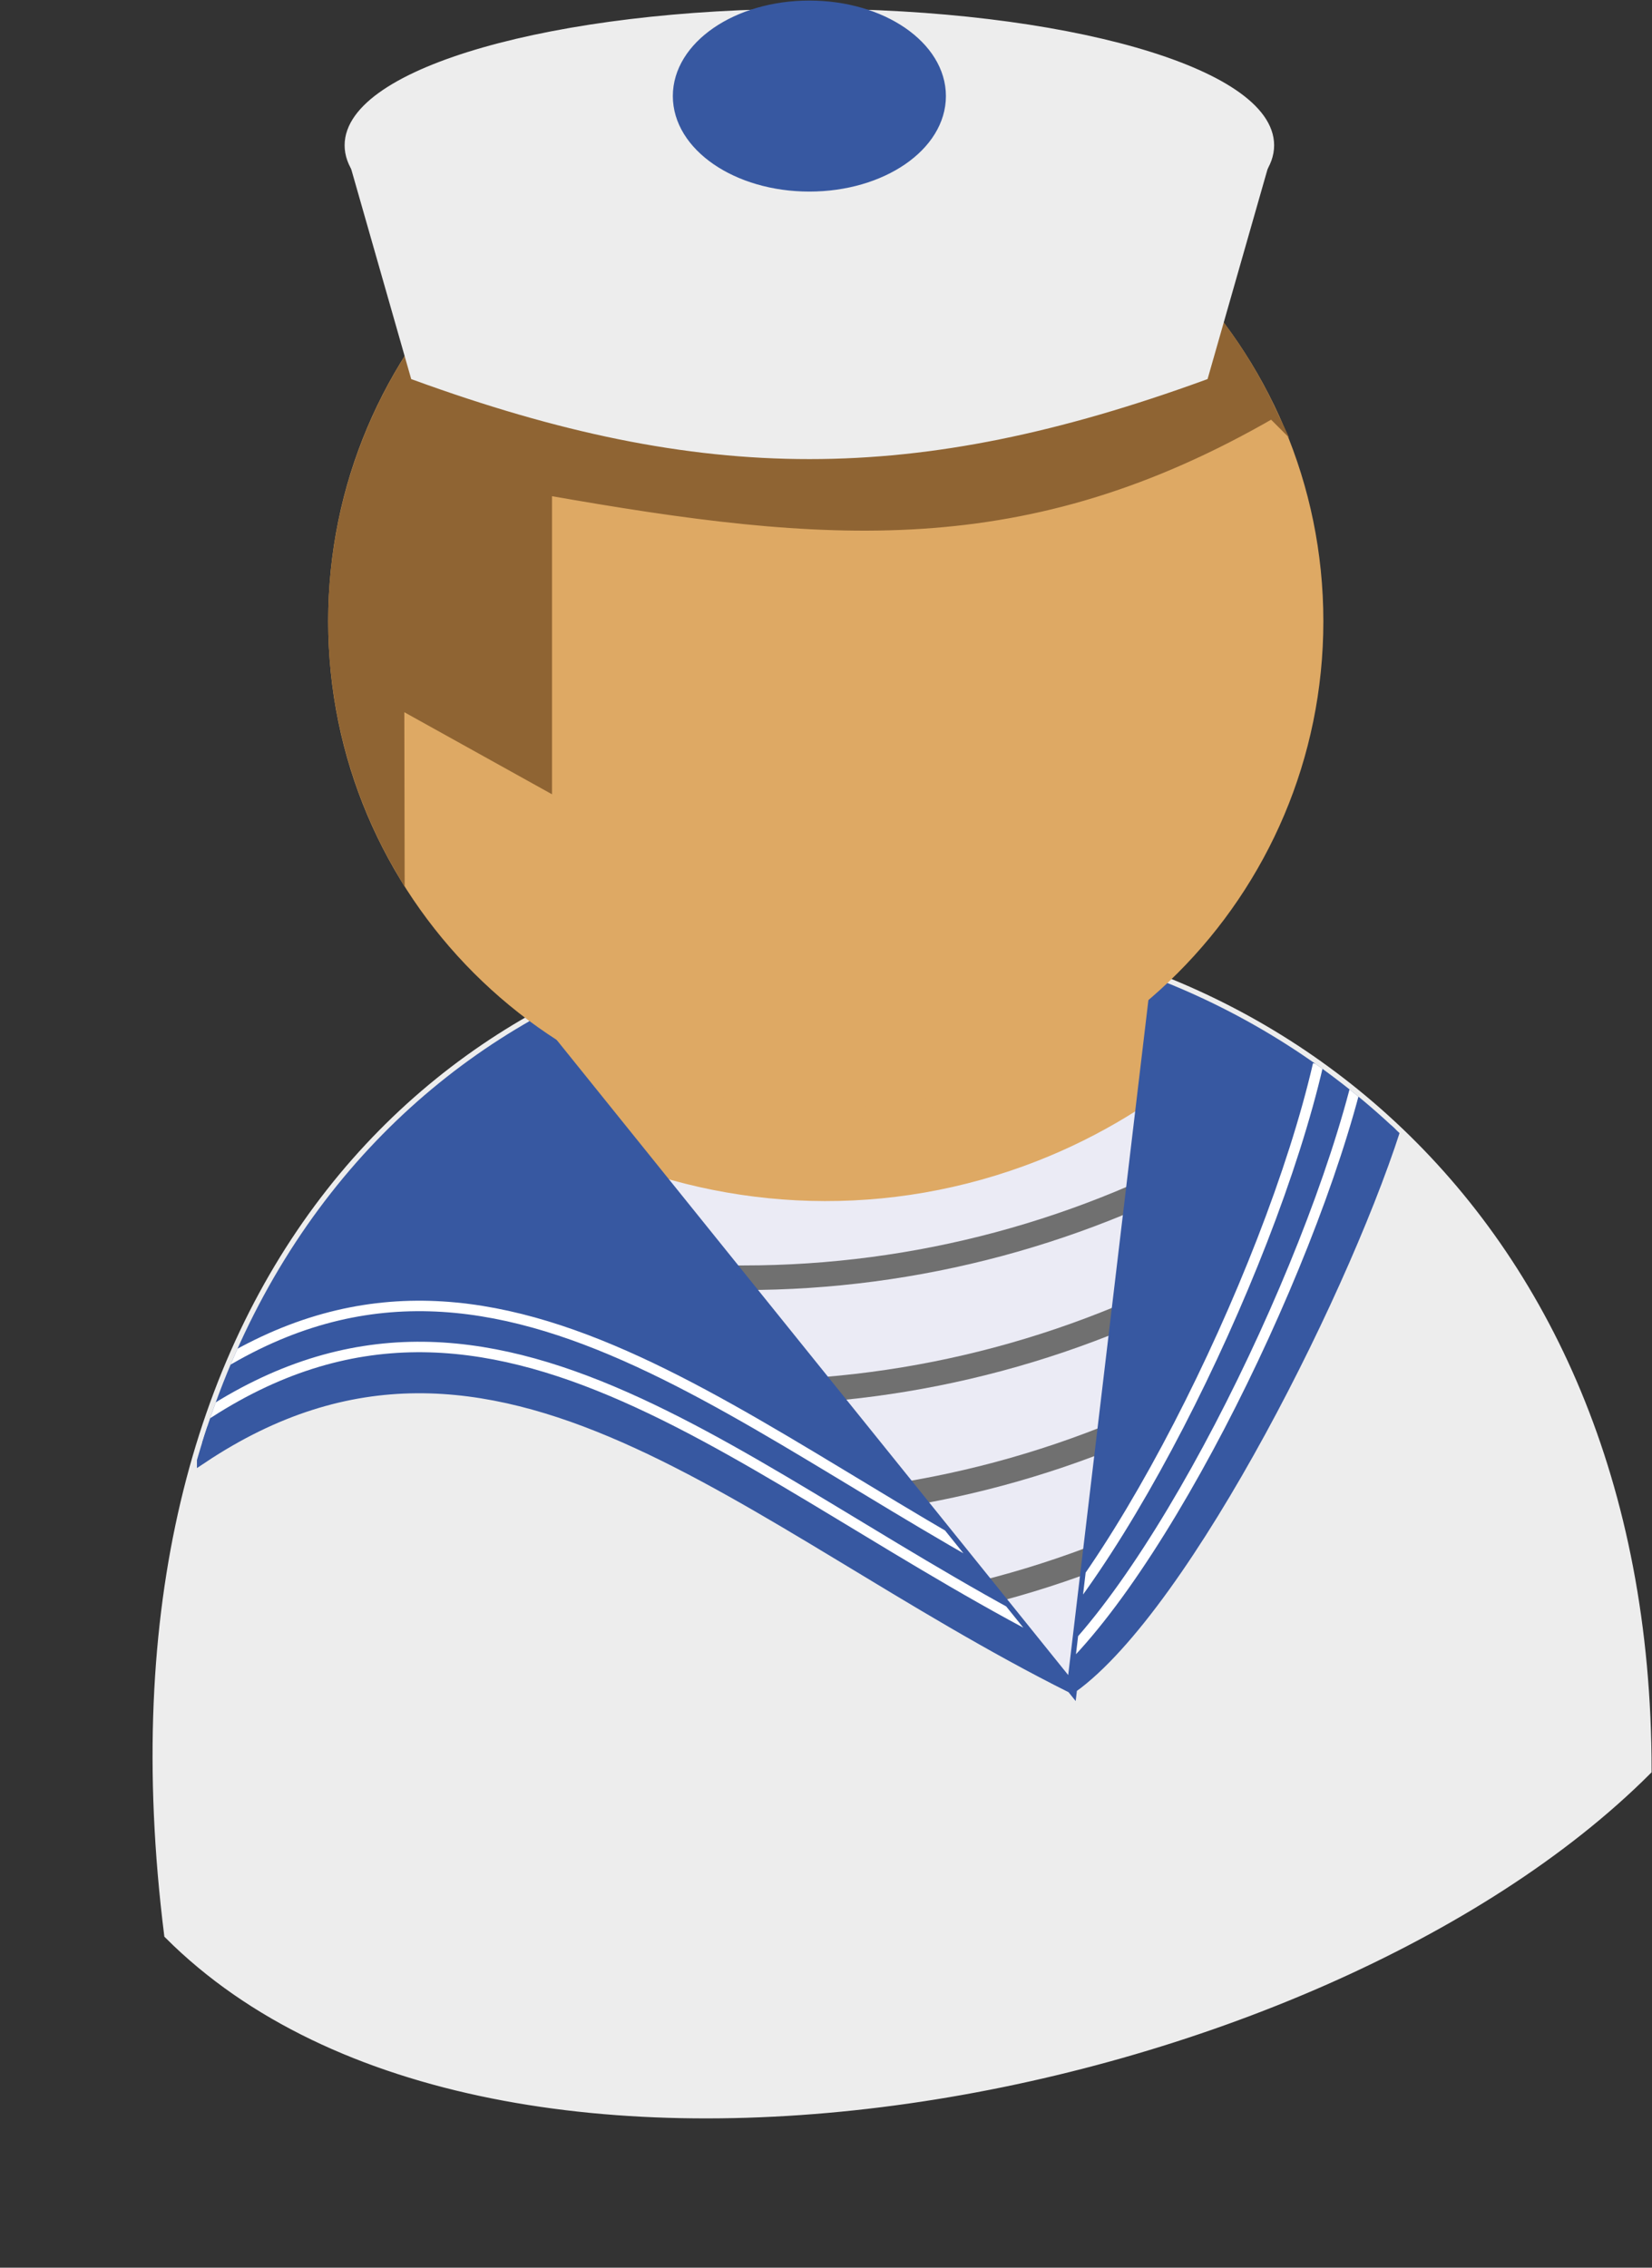 <?xml version="1.0" encoding="UTF-8" standalone="no"?>
<svg
   xmlns:dc="http://purl.org/dc/elements/1.1/"
   xmlns:cc="http://creativecommons.org/ns#"
   xmlns:rdf="http://www.w3.org/1999/02/22-rdf-syntax-ns#"
   xmlns:svg="http://www.w3.org/2000/svg"
   xmlns="http://www.w3.org/2000/svg"
   viewBox="0 0 83.827 115.063"
   height="115.063"
   width="83.827"
   xml:space="preserve"
   id="svg2"
   version="1.1"><rect x="0" y="0" width="83.827" height="115.063" fill="#333333" stroke="none"/><defs
     id="defs6"><clipPath
       id="clipPath32"
       clipPathUnits="userSpaceOnUse"><path
         id="path30"
         d="m -27.878,-30.924 c 12.494,-12.494 43.731,-6.247 56.225,6.247 0,43.731 -62.472,43.731 -56.225,-6.247 z" /></clipPath><clipPath
       id="clipPath46"
       clipPathUnits="userSpaceOnUse"><path
         id="path44"
         d="M 0,0 H 100 V 100 H 0 Z" /></clipPath><linearGradient
       id="linearGradient58"
       gradientUnits="userSpaceOnUse"
       y2="100.001"
       x2="0"
       y1="0"
       x1="0"><stop
         id="stop48"
         offset="0"
         style="stop-opacity:1;stop-color:#ededed" /><stop
         id="stop50"
         offset="25"
         style="stop-opacity:1;stop-color:#ededed" /><stop
         id="stop52"
         offset="50.001"
         style="stop-opacity:1;stop-color:#f1f1f1" /><stop
         id="stop54"
         offset="75.001"
         style="stop-opacity:1;stop-color:#f6f6f6" /><stop
         id="stop56"
         offset="100.001"
         style="stop-opacity:1;stop-color:#f6f6f6" /></linearGradient><clipPath
       id="clipPath70"
       clipPathUnits="userSpaceOnUse"><path
         id="path68"
         d="M -14.169,4.086 6.481,-21.553 9.651,5.127 Z" /></clipPath><clipPath
       id="clipPath80"
       clipPathUnits="userSpaceOnUse"><path
         id="path78"
         d="M -14.544,3.587 6.481,-21.553 10.069,4.662 Z" /></clipPath><clipPath
       id="clipPath94"
       clipPathUnits="userSpaceOnUse"><path
         id="path92"
         d="M 0,0 H 100 V 100 H 0 Z" /></clipPath><linearGradient
       id="linearGradient106"
       gradientUnits="userSpaceOnUse"
       y2="100.001"
       x2="0"
       y1="0"
       x1="0"><stop
         id="stop96"
         offset="0"
         style="stop-opacity:1;stop-color:#ebebf5" /><stop
         id="stop98"
         offset="25"
         style="stop-opacity:1;stop-color:#ebebf5" /><stop
         id="stop100"
         offset="50.001"
         style="stop-opacity:1;stop-color:#f0f0f7" /><stop
         id="stop102"
         offset="75.001"
         style="stop-opacity:1;stop-color:#f5f5fa" /><stop
         id="stop104"
         offset="100.001"
         style="stop-opacity:1;stop-color:#f5f5fa" /></linearGradient><clipPath
       id="clipPath124"
       clipPathUnits="userSpaceOnUse"><path
         id="path122"
         d="M -23.436,11.576 C -19.306,0.228 -6.759,-5.623 4.589,-1.493 9.419,0.265 13.477,3.67 16.047,8.121" /></clipPath><clipPath
       id="clipPath138"
       clipPathUnits="userSpaceOnUse"><path
         id="path136"
         d="M 0,0 H 100 V 100 H 0 Z" /></clipPath><linearGradient
       id="linearGradient150"
       gradientUnits="userSpaceOnUse"
       y2="100.001"
       x2="0"
       y1="0"
       x1="0"><stop
         id="stop140"
         offset="0"
         style="stop-opacity:1;stop-color:#dea964" /><stop
         id="stop142"
         offset="25"
         style="stop-opacity:1;stop-color:#dea964" /><stop
         id="stop144"
         offset="50.001"
         style="stop-opacity:1;stop-color:#e7bf8b" /><stop
         id="stop146"
         offset="75.001"
         style="stop-opacity:1;stop-color:#efd4b1" /><stop
         id="stop148"
         offset="100.001"
         style="stop-opacity:1;stop-color:#efd4b1" /></linearGradient><clipPath
       id="clipPath162"
       clipPathUnits="userSpaceOnUse"><path
         id="path160"
         d="m -27.878,-30.924 c 12.494,-12.494 43.731,-6.247 56.225,6.247 0,43.731 -62.472,43.731 -56.225,-6.247" /></clipPath><clipPath
       id="clipPath172"
       clipPathUnits="userSpaceOnUse"><path
         id="path170"
         d="M -14.169,4.086 6.481,-21.553 9.651,5.127 V 17.621 L 18.976,0.312 c -1.874,-6.247 -8.121,-18.742 -12.494,-21.865 -12.494,6.247 -21.865,16.243 -33.11,8.746 v 12.494 z" /></clipPath><clipPath
       id="clipPath186"
       clipPathUnits="userSpaceOnUse"><path
         id="path184"
         d="M 0,0 H 100 V 100 H 0 Z" /></clipPath><linearGradient
       id="linearGradient198"
       gradientUnits="userSpaceOnUse"
       y2="100.001"
       x2="0"
       y1="0"
       x1="0"><stop
         id="stop188"
         offset="0"
         style="stop-opacity:1;stop-color:#3758a1" /><stop
         id="stop190"
         offset="25"
         style="stop-opacity:1;stop-color:#3758a1" /><stop
         id="stop192"
         offset="50.001"
         style="stop-opacity:1;stop-color:#6982b9" /><stop
         id="stop194"
         offset="75.001"
         style="stop-opacity:1;stop-color:#9babd0" /><stop
         id="stop196"
         offset="100.001"
         style="stop-opacity:1;stop-color:#9babd0" /></linearGradient><clipPath
       id="clipPath210"
       clipPathUnits="userSpaceOnUse"><path
         id="path208"
         d="M -14.169,4.086 6.481,-21.553 c -12.494,6.247 -21.865,16.243 -33.11,8.746 v 12.494" /></clipPath><clipPath
       id="clipPath226"
       clipPathUnits="userSpaceOnUse"><path
         id="path224"
         d="M 6.481,-21.553 9.651,5.127 V 17.621 L 18.976,0.312 C 17.102,-5.935 10.854,-18.429 6.481,-21.553" /></clipPath><clipPath
       id="clipPath244"
       clipPathUnits="userSpaceOnUse"><path
         id="path242"
         d="m 15.852,19.054 c 0,10.351 -8.391,18.742 -18.742,18.742 -10.351,0 -18.742,-8.391 -18.742,-18.742 0,-10.351 8.391,-18.742 18.742,-18.742 10.351,0 18.742,8.391 18.742,18.742 z" /></clipPath><clipPath
       id="clipPath258"
       clipPathUnits="userSpaceOnUse"><path
         id="path256"
         d="M 0,0 H 100 V 100 H 0 Z" /></clipPath><linearGradient
       id="linearGradient270"
       gradientUnits="userSpaceOnUse"
       y2="100.001"
       x2="0"
       y1="0"
       x1="0"><stop
         id="stop260"
         offset="0"
         style="stop-opacity:1;stop-color:#dea964" /><stop
         id="stop262"
         offset="25"
         style="stop-opacity:1;stop-color:#dea964" /><stop
         id="stop264"
         offset="50.001"
         style="stop-opacity:1;stop-color:#e7bf8b" /><stop
         id="stop266"
         offset="75.001"
         style="stop-opacity:1;stop-color:#efd4b1" /><stop
         id="stop268"
         offset="100.001"
         style="stop-opacity:1;stop-color:#efd4b1" /></linearGradient><clipPath
       id="clipPath284"
       clipPathUnits="userSpaceOnUse"><path
         id="path282"
         d="M 14.096,26.975 C 9.722,36.356 -1.429,40.414 -10.81,36.04 -16.878,33.21 -20.976,27.357 -21.56,20.688 c -0.335,-3.831 0.517,-7.674 2.439,-11.004 l -0.012,6.247 5.623,-3.124 v 11.245 c 10.685,-1.884 18.21,-2.502 27.606,2.923 z" /></clipPath><clipPath
       id="clipPath298"
       clipPathUnits="userSpaceOnUse"><path
         id="path296"
         d="M 0,0 H 100 V 100 H 0 Z" /></clipPath><linearGradient
       id="linearGradient310"
       gradientUnits="userSpaceOnUse"
       y2="100.001"
       x2="0"
       y1="0"
       x1="0"><stop
         id="stop300"
         offset="0"
         style="stop-opacity:1;stop-color:#8f6433" /><stop
         id="stop302"
         offset="25"
         style="stop-opacity:1;stop-color:#8f6433" /><stop
         id="stop304"
         offset="50.001"
         style="stop-opacity:1;stop-color:#ab8b66" /><stop
         id="stop306"
         offset="75.001"
         style="stop-opacity:1;stop-color:#c7b199" /><stop
         id="stop308"
         offset="100.001"
         style="stop-opacity:1;stop-color:#c7b199" /></linearGradient><clipPath
       id="clipPath324"
       clipPathUnits="userSpaceOnUse"><path
         id="path322"
         d="m -21.006,37.171 2.499,-8.746 c 10.989,-3.999 18.998,-3.999 29.987,0 l 2.499,8.746" /></clipPath><clipPath
       id="clipPath338"
       clipPathUnits="userSpaceOnUse"><path
         id="path336"
         d="M 0,0 H 100 V 100 H 0 Z" /></clipPath><linearGradient
       id="linearGradient350"
       gradientUnits="userSpaceOnUse"
       y2="100.001"
       x2="0"
       y1="0"
       x1="0"><stop
         id="stop340"
         offset="0"
         style="stop-opacity:1;stop-color:#ededed" /><stop
         id="stop342"
         offset="25"
         style="stop-opacity:1;stop-color:#ededed" /><stop
         id="stop344"
         offset="50.001"
         style="stop-opacity:1;stop-color:#f1f1f1" /><stop
         id="stop346"
         offset="75.001"
         style="stop-opacity:1;stop-color:#f6f6f6" /><stop
         id="stop348"
         offset="100.001"
         style="stop-opacity:1;stop-color:#f6f6f6" /></linearGradient><clipPath
       id="clipPath364"
       clipPathUnits="userSpaceOnUse"><path
         id="path362"
         d="m 13.978,37.171 c 0,2.76 -7.831,4.998 -17.492,4.998 -9.661,0 -17.492,-2.238 -17.492,-4.998 0,-2.76 7.831,-4.998 17.492,-4.998 9.661,0 17.492,2.238 17.492,4.998 z" /></clipPath><clipPath
       id="clipPath378"
       clipPathUnits="userSpaceOnUse"><path
         id="path376"
         d="M 0,0 H 100 V 100 H 0 Z" /></clipPath><linearGradient
       id="linearGradient390"
       gradientUnits="userSpaceOnUse"
       y2="100.001"
       x2="0"
       y1="0"
       x1="0"><stop
         id="stop380"
         offset="0"
         style="stop-opacity:1;stop-color:#ededed" /><stop
         id="stop382"
         offset="25"
         style="stop-opacity:1;stop-color:#ededed" /><stop
         id="stop384"
         offset="50.001"
         style="stop-opacity:1;stop-color:#f1f1f1" /><stop
         id="stop386"
         offset="75.001"
         style="stop-opacity:1;stop-color:#f6f6f6" /><stop
         id="stop388"
         offset="100.001"
         style="stop-opacity:1;stop-color:#f6f6f6" /></linearGradient><clipPath
       id="clipPath402"
       clipPathUnits="userSpaceOnUse"><path
         id="path400"
         d="m 13.978,37.171 c 0,2.76 -7.831,4.998 -17.492,4.998 -9.661,0 -17.492,-2.238 -17.492,-4.998 0,-2.76 7.831,-4.998 17.492,-4.998 9.661,0 17.492,2.238 17.492,4.998 z" /></clipPath><clipPath
       id="clipPath412"
       clipPathUnits="userSpaceOnUse"><path
         id="path410"
         d="m 8.98,34.047 c 0,2.415 -5.594,4.373 -12.494,4.373 -6.901,0 -12.494,-1.958 -12.494,-4.373 0,-2.415 5.594,-4.373 12.494,-4.373 6.901,0 12.494,1.958 12.494,4.373 z" /></clipPath><clipPath
       id="clipPath426"
       clipPathUnits="userSpaceOnUse"><path
         id="path424"
         d="M 0,0 H 100 V 100 H 0 Z" /></clipPath><linearGradient
       id="linearGradient438"
       gradientUnits="userSpaceOnUse"
       y2="100.001"
       x2="0"
       y1="0"
       x1="0"><stop
         id="stop428"
         offset="0"
         style="stop-opacity:1;stop-color:#ededed" /><stop
         id="stop430"
         offset="25"
         style="stop-opacity:1;stop-color:#ededed" /><stop
         id="stop432"
         offset="50.001"
         style="stop-opacity:1;stop-color:#f1f1f1" /><stop
         id="stop434"
         offset="75.001"
         style="stop-opacity:1;stop-color:#f6f6f6" /><stop
         id="stop436"
         offset="100.001"
         style="stop-opacity:1;stop-color:#f6f6f6" /></linearGradient><clipPath
       id="clipPath452"
       clipPathUnits="userSpaceOnUse"><path
         id="path450"
         d="m 1.484,39.045 c 0,1.898 -2.238,3.436 -4.998,3.436 -2.76,0 -4.998,-1.538 -4.998,-3.436 0,-1.898 2.238,-3.436 4.998,-3.436 2.76,0 4.998,1.538 4.998,3.436 z" /></clipPath><clipPath
       id="clipPath466"
       clipPathUnits="userSpaceOnUse"><path
         id="path464"
         d="M 0,0 H 100 V 100 H 0 Z" /></clipPath><linearGradient
       id="linearGradient478"
       gradientUnits="userSpaceOnUse"
       y2="100.001"
       x2="0"
       y1="0"
       x1="0"><stop
         id="stop468"
         offset="0"
         style="stop-opacity:1;stop-color:#3758a1" /><stop
         id="stop470"
         offset="25"
         style="stop-opacity:1;stop-color:#3758a1" /><stop
         id="stop472"
         offset="50.001"
         style="stop-opacity:1;stop-color:#6982b9" /><stop
         id="stop474"
         offset="75.001"
         style="stop-opacity:1;stop-color:#9babd0" /><stop
         id="stop476"
         offset="100.001"
         style="stop-opacity:1;stop-color:#9babd0" /></linearGradient></defs><g
     transform="matrix(1.333,0,0,-1.333,0,115.063)"
     id="g10"><g
       transform="translate(34.324,43.617)"
       id="g12"><g
         id="g14"><g
           id="g16"><g
             id="g18"><g
               id="g20"><g
                 id="g22"><g
                   id="g24"><g
                     id="g26"><g
                       clip-path="url(#clipPath32)"
                       id="g28"><g
                         transform="matrix(0.884,0.884,-0.884,0.884,-2.889,-12.182)"
                         id="g34"><g
                           id="g36"><g
                             transform="translate(-50,-50)"
                             id="g38"><g
                               id="g40"><g
                                 clip-path="url(#clipPath46)"
                                 id="g42"><path
                                   id="path60"
                                   style="fill:url(#linearGradient58);stroke:none"
                                   d="M 0,0 H 100 V 100 H 0 Z" /></g></g></g></g></g></g></g><path
                     id="path62"
                     style="fill:none;stroke:#ededed;stroke-width:0.399;stroke-linecap:butt;stroke-linejoin:miter;stroke-miterlimit:10;stroke-dasharray:none;stroke-opacity:1"
                     d="m -27.878,-30.924 c 12.494,-12.494 43.731,-6.247 56.225,6.247 0,43.731 -62.472,43.731 -56.225,-6.247 z" /></g><g
                   id="g64"><g
                     clip-path="url(#clipPath70)"
                     id="g66"><g
                       id="g72"><g
                         id="g74"><g
                           clip-path="url(#clipPath80)"
                           id="g76"><g
                             transform="matrix(0.348,0.371,-0.348,0.371,-2.238,-8.445)"
                             id="g82"><g
                               id="g84"><g
                                 transform="translate(-50,-50)"
                                 id="g86"><g
                                   id="g88"><g
                                   clip-path="url(#clipPath94)"
                                   id="g90"><path
                                   id="path108"
                                   style="fill:url(#linearGradient106);stroke:none"
                                   d="M 0,0 H 100 V 100 H 0 Z" /></g></g></g></g></g></g></g><path
                         id="path110"
                         style="fill:none;stroke:#ebebf5;stroke-width:0.399;stroke-linecap:butt;stroke-linejoin:miter;stroke-miterlimit:10;stroke-dasharray:none;stroke-opacity:1"
                         d="M -14.544,3.587 6.481,-21.553 10.069,4.662 Z" /></g><g
                       id="g112"><path
                         id="path114"
                         style="fill:none;stroke:#707070;stroke-width:0.937;stroke-linecap:square;stroke-linejoin:miter;stroke-miterlimit:10;stroke-dasharray:none;stroke-opacity:1"
                         d="m -6.013,-5.935 c 6.578,0 13.045,1.733 18.742,5.022 m -18.742,-9.395 c 6.578,0 13.045,1.733 18.742,5.022 m -18.742,-9.395 c 6.578,0 13.045,1.733 18.742,5.022 m -18.742,-9.395 c 6.578,0 13.045,1.733 18.742,5.022" /></g><g
                       id="g116"><g
                         id="g118"><g
                           clip-path="url(#clipPath124)"
                           id="g120"><g
                             transform="matrix(0.558,0.243,-0.558,0.243,-3.695,2.976)"
                             id="g126"><g
                               id="g128"><g
                                 transform="translate(-50,-50)"
                                 id="g130"><g
                                   id="g132"><g
                                   clip-path="url(#clipPath138)"
                                   id="g134"><path
                                   id="path152"
                                   style="fill:url(#linearGradient150);stroke:none"
                                   d="M 0,0 H 100 V 100 H 0 Z" /></g></g></g></g></g></g></g><path
                         id="path154"
                         style="fill:none;stroke:#dea964;stroke-width:0.399;stroke-linecap:butt;stroke-linejoin:miter;stroke-miterlimit:10;stroke-dasharray:none;stroke-opacity:1"
                         d="M -23.436,11.576 C -19.306,0.228 -6.759,-5.623 4.589,-1.493 9.419,0.265 13.477,3.67 16.047,8.121" /></g></g></g><g
                   id="g156"><g
                     clip-path="url(#clipPath162)"
                     id="g158"><g
                       id="g164"><g
                         id="g166"><g
                           clip-path="url(#clipPath172)"
                           id="g168"><g
                             transform="matrix(0.645,0.554,-0.645,0.554,-3.826,-1.966)"
                             id="g174"><g
                               id="g176"><g
                                 transform="translate(-50,-50)"
                                 id="g178"><g
                                   id="g180"><g
                                   clip-path="url(#clipPath186)"
                                   id="g182"><path
                                   id="path200"
                                   style="fill:url(#linearGradient198);stroke:none"
                                   d="M 0,0 H 100 V 100 H 0 Z" /></g></g></g></g></g></g></g><path
                         id="path202"
                         style="fill:none;stroke:#3758a1;stroke-width:0.399;stroke-linecap:butt;stroke-linejoin:miter;stroke-miterlimit:10;stroke-dasharray:none;stroke-opacity:1"
                         d="M -14.169,4.086 6.481,-21.553 9.651,5.127 V 17.621 L 18.976,0.312 c -1.874,-6.247 -8.121,-18.742 -12.494,-21.865 -12.494,6.247 -21.865,16.243 -33.11,8.746 v 12.494 z" /></g><g
                       id="g204"><g
                         clip-path="url(#clipPath210)"
                         id="g206"><g
                           id="g212"><path
                             id="path214"
                             style="fill:none;stroke:#ffffff;stroke-width:0.399;stroke-linecap:butt;stroke-linejoin:miter;stroke-miterlimit:10;stroke-dasharray:none;stroke-opacity:1"
                             d="m 6.481,-19.991 c -12.494,6.247 -21.865,16.243 -33.11,8.746" /></g><g
                           id="g216"><path
                             id="path218"
                             style="fill:none;stroke:#ffffff;stroke-width:0.399;stroke-linecap:butt;stroke-linejoin:miter;stroke-miterlimit:10;stroke-dasharray:none;stroke-opacity:1"
                             d="m 6.481,-18.429 c -12.494,6.247 -21.865,16.243 -33.11,8.746" /></g></g></g><g
                       id="g220"><g
                         clip-path="url(#clipPath226)"
                         id="g222"><g
                           id="g228"><path
                             id="path230"
                             style="fill:none;stroke:#ffffff;stroke-width:0.399;stroke-linecap:butt;stroke-linejoin:miter;stroke-miterlimit:10;stroke-dasharray:none;stroke-opacity:1"
                             d="M 17.414,1.874 C 15.54,-5.935 9.293,-18.429 4.92,-21.553" /></g><g
                           id="g232"><path
                             id="path234"
                             style="fill:none;stroke:#ffffff;stroke-width:0.399;stroke-linecap:butt;stroke-linejoin:miter;stroke-miterlimit:10;stroke-dasharray:none;stroke-opacity:1"
                             d="M 15.852,2.187 C 13.978,-5.935 7.731,-18.429 3.358,-21.553" /></g></g></g></g></g><g
                   id="g236"><g
                     id="g238"><g
                       clip-path="url(#clipPath244)"
                       id="g240"><g
                         transform="matrix(0.53,0.53,-0.53,0.53,-2.889,19.054)"
                         id="g246"><g
                           id="g248"><g
                             transform="translate(-50,-50)"
                             id="g250"><g
                               id="g252"><g
                                 clip-path="url(#clipPath258)"
                                 id="g254"><path
                                   id="path272"
                                   style="fill:url(#linearGradient270);stroke:none"
                                   d="M 0,0 H 100 V 100 H 0 Z" /></g></g></g></g></g></g></g><path
                     id="path274"
                     style="fill:none;stroke:#dea964;stroke-width:0.399;stroke-linecap:butt;stroke-linejoin:miter;stroke-miterlimit:10;stroke-dasharray:none;stroke-opacity:1"
                     d="m 15.852,19.054 c 0,10.351 -8.391,18.742 -18.742,18.742 -10.351,0 -18.742,-8.391 -18.742,-18.742 0,-10.351 8.391,-18.742 18.742,-18.742 10.351,0 18.742,8.391 18.742,18.742 z" /></g><g
                   id="g276"><g
                     id="g278"><g
                       clip-path="url(#clipPath284)"
                       id="g280"><g
                         transform="matrix(0.509,0.435,-0.509,0.435,-3.899,25.049)"
                         id="g286"><g
                           id="g288"><g
                             transform="translate(-50,-50)"
                             id="g290"><g
                               id="g292"><g
                                 clip-path="url(#clipPath298)"
                                 id="g294"><path
                                   id="path312"
                                   style="fill:url(#linearGradient310);stroke:none"
                                   d="M 0,0 H 100 V 100 H 0 Z" /></g></g></g></g></g></g></g><path
                     id="path314"
                     style="fill:none;stroke:#8f6433;stroke-width:0.399;stroke-linecap:butt;stroke-linejoin:miter;stroke-miterlimit:10;stroke-dasharray:none;stroke-opacity:1"
                     d="M 14.096,26.975 C 9.722,36.356 -1.429,40.414 -10.81,36.04 -16.878,33.21 -20.976,27.357 -21.56,20.688 c -0.335,-3.831 0.517,-7.674 2.439,-11.004 l -0.012,6.247 5.623,-3.124 v 11.245 c 10.685,-1.884 18.21,-2.502 27.606,2.923 z" /></g><g
                   id="g316"><g
                     id="g318"><g
                       clip-path="url(#clipPath324)"
                       id="g320"><g
                         transform="matrix(0.495,0.18,-0.495,0.18,-3.514,30.798)"
                         id="g326"><g
                           id="g328"><g
                             transform="translate(-50,-50)"
                             id="g330"><g
                               id="g332"><g
                                 clip-path="url(#clipPath338)"
                                 id="g334"><path
                                   id="path352"
                                   style="fill:url(#linearGradient350);stroke:none"
                                   d="M 0,0 H 100 V 100 H 0 Z" /></g></g></g></g></g></g></g><path
                     id="path354"
                     style="fill:none;stroke:#ededed;stroke-width:0.399;stroke-linecap:butt;stroke-linejoin:miter;stroke-miterlimit:10;stroke-dasharray:none;stroke-opacity:1"
                     d="m -21.006,37.171 2.499,-8.746 c 10.989,-3.999 18.998,-3.999 29.987,0 l 2.499,8.746" /></g><g
                   id="g356"><g
                     id="g358"><g
                       clip-path="url(#clipPath364)"
                       id="g360"><g
                         transform="matrix(0.495,0.141,-0.495,0.141,-3.514,37.171)"
                         id="g366"><g
                           id="g368"><g
                             transform="translate(-50,-50)"
                             id="g370"><g
                               id="g372"><g
                                 clip-path="url(#clipPath378)"
                                 id="g374"><path
                                   id="path392"
                                   style="fill:url(#linearGradient390);stroke:none"
                                   d="M 0,0 H 100 V 100 H 0 Z" /></g></g></g></g></g></g></g><path
                     id="path394"
                     style="fill:none;stroke:#ededed;stroke-width:0.399;stroke-linecap:butt;stroke-linejoin:miter;stroke-miterlimit:10;stroke-dasharray:none;stroke-opacity:1"
                     d="m 13.978,37.171 c 0,2.76 -7.831,4.998 -17.492,4.998 -9.661,0 -17.492,-2.238 -17.492,-4.998 0,-2.76 7.831,-4.998 17.492,-4.998 9.661,0 17.492,2.238 17.492,4.998 z" /></g><g
                   id="g396"><g
                     clip-path="url(#clipPath402)"
                     id="g398"><g
                       id="g404"><g
                         id="g406"><g
                           clip-path="url(#clipPath412)"
                           id="g408"><g
                             transform="matrix(0.353,-0.124,0.353,0.124,-3.514,34.047)"
                             id="g414"><g
                               id="g416"><g
                                 transform="translate(-50,-50)"
                                 id="g418"><g
                                   id="g420"><g
                                   clip-path="url(#clipPath426)"
                                   id="g422"><path
                                   id="path440"
                                   style="fill:url(#linearGradient438);stroke:none"
                                   d="M 0,0 H 100 V 100 H 0 Z" /></g></g></g></g></g></g></g><path
                         id="path442"
                         style="fill:none;stroke:#ededed;stroke-width:0.399;stroke-linecap:butt;stroke-linejoin:miter;stroke-miterlimit:10;stroke-dasharray:none;stroke-opacity:1"
                         d="m 8.98,34.047 c 0,2.415 -5.594,4.373 -12.494,4.373 -6.901,0 -12.494,-1.958 -12.494,-4.373 0,-2.415 5.594,-4.373 12.494,-4.373 6.901,0 12.494,1.958 12.494,4.373 z" /></g></g></g><g
                   id="g444"><g
                     id="g446"><g
                       clip-path="url(#clipPath452)"
                       id="g448"><g
                         transform="matrix(0.141,0.097,-0.141,0.097,-3.514,39.045)"
                         id="g454"><g
                           id="g456"><g
                             transform="translate(-50,-50)"
                             id="g458"><g
                               id="g460"><g
                                 clip-path="url(#clipPath466)"
                                 id="g462"><path
                                   id="path480"
                                   style="fill:url(#linearGradient478);stroke:none"
                                   d="M 0,0 H 100 V 100 H 0 Z" /></g></g></g></g></g></g></g><path
                     id="path482"
                     style="fill:none;stroke:#3758a1;stroke-width:0.399;stroke-linecap:butt;stroke-linejoin:miter;stroke-miterlimit:10;stroke-dasharray:none;stroke-opacity:1"
                     d="m 1.484,39.045 c 0,1.898 -2.238,3.436 -4.998,3.436 -2.76,0 -4.998,-1.538 -4.998,-3.436 0,-1.898 2.238,-3.436 4.998,-3.436 2.76,0 4.998,1.538 4.998,3.436 z" /></g></g></g><g
               transform="translate(0,-40.919)"
               id="g484"><g
                 id="g486" /><g
                 transform="translate(0,40.919)"
                 id="g488" /></g></g></g></g></g></g></svg>